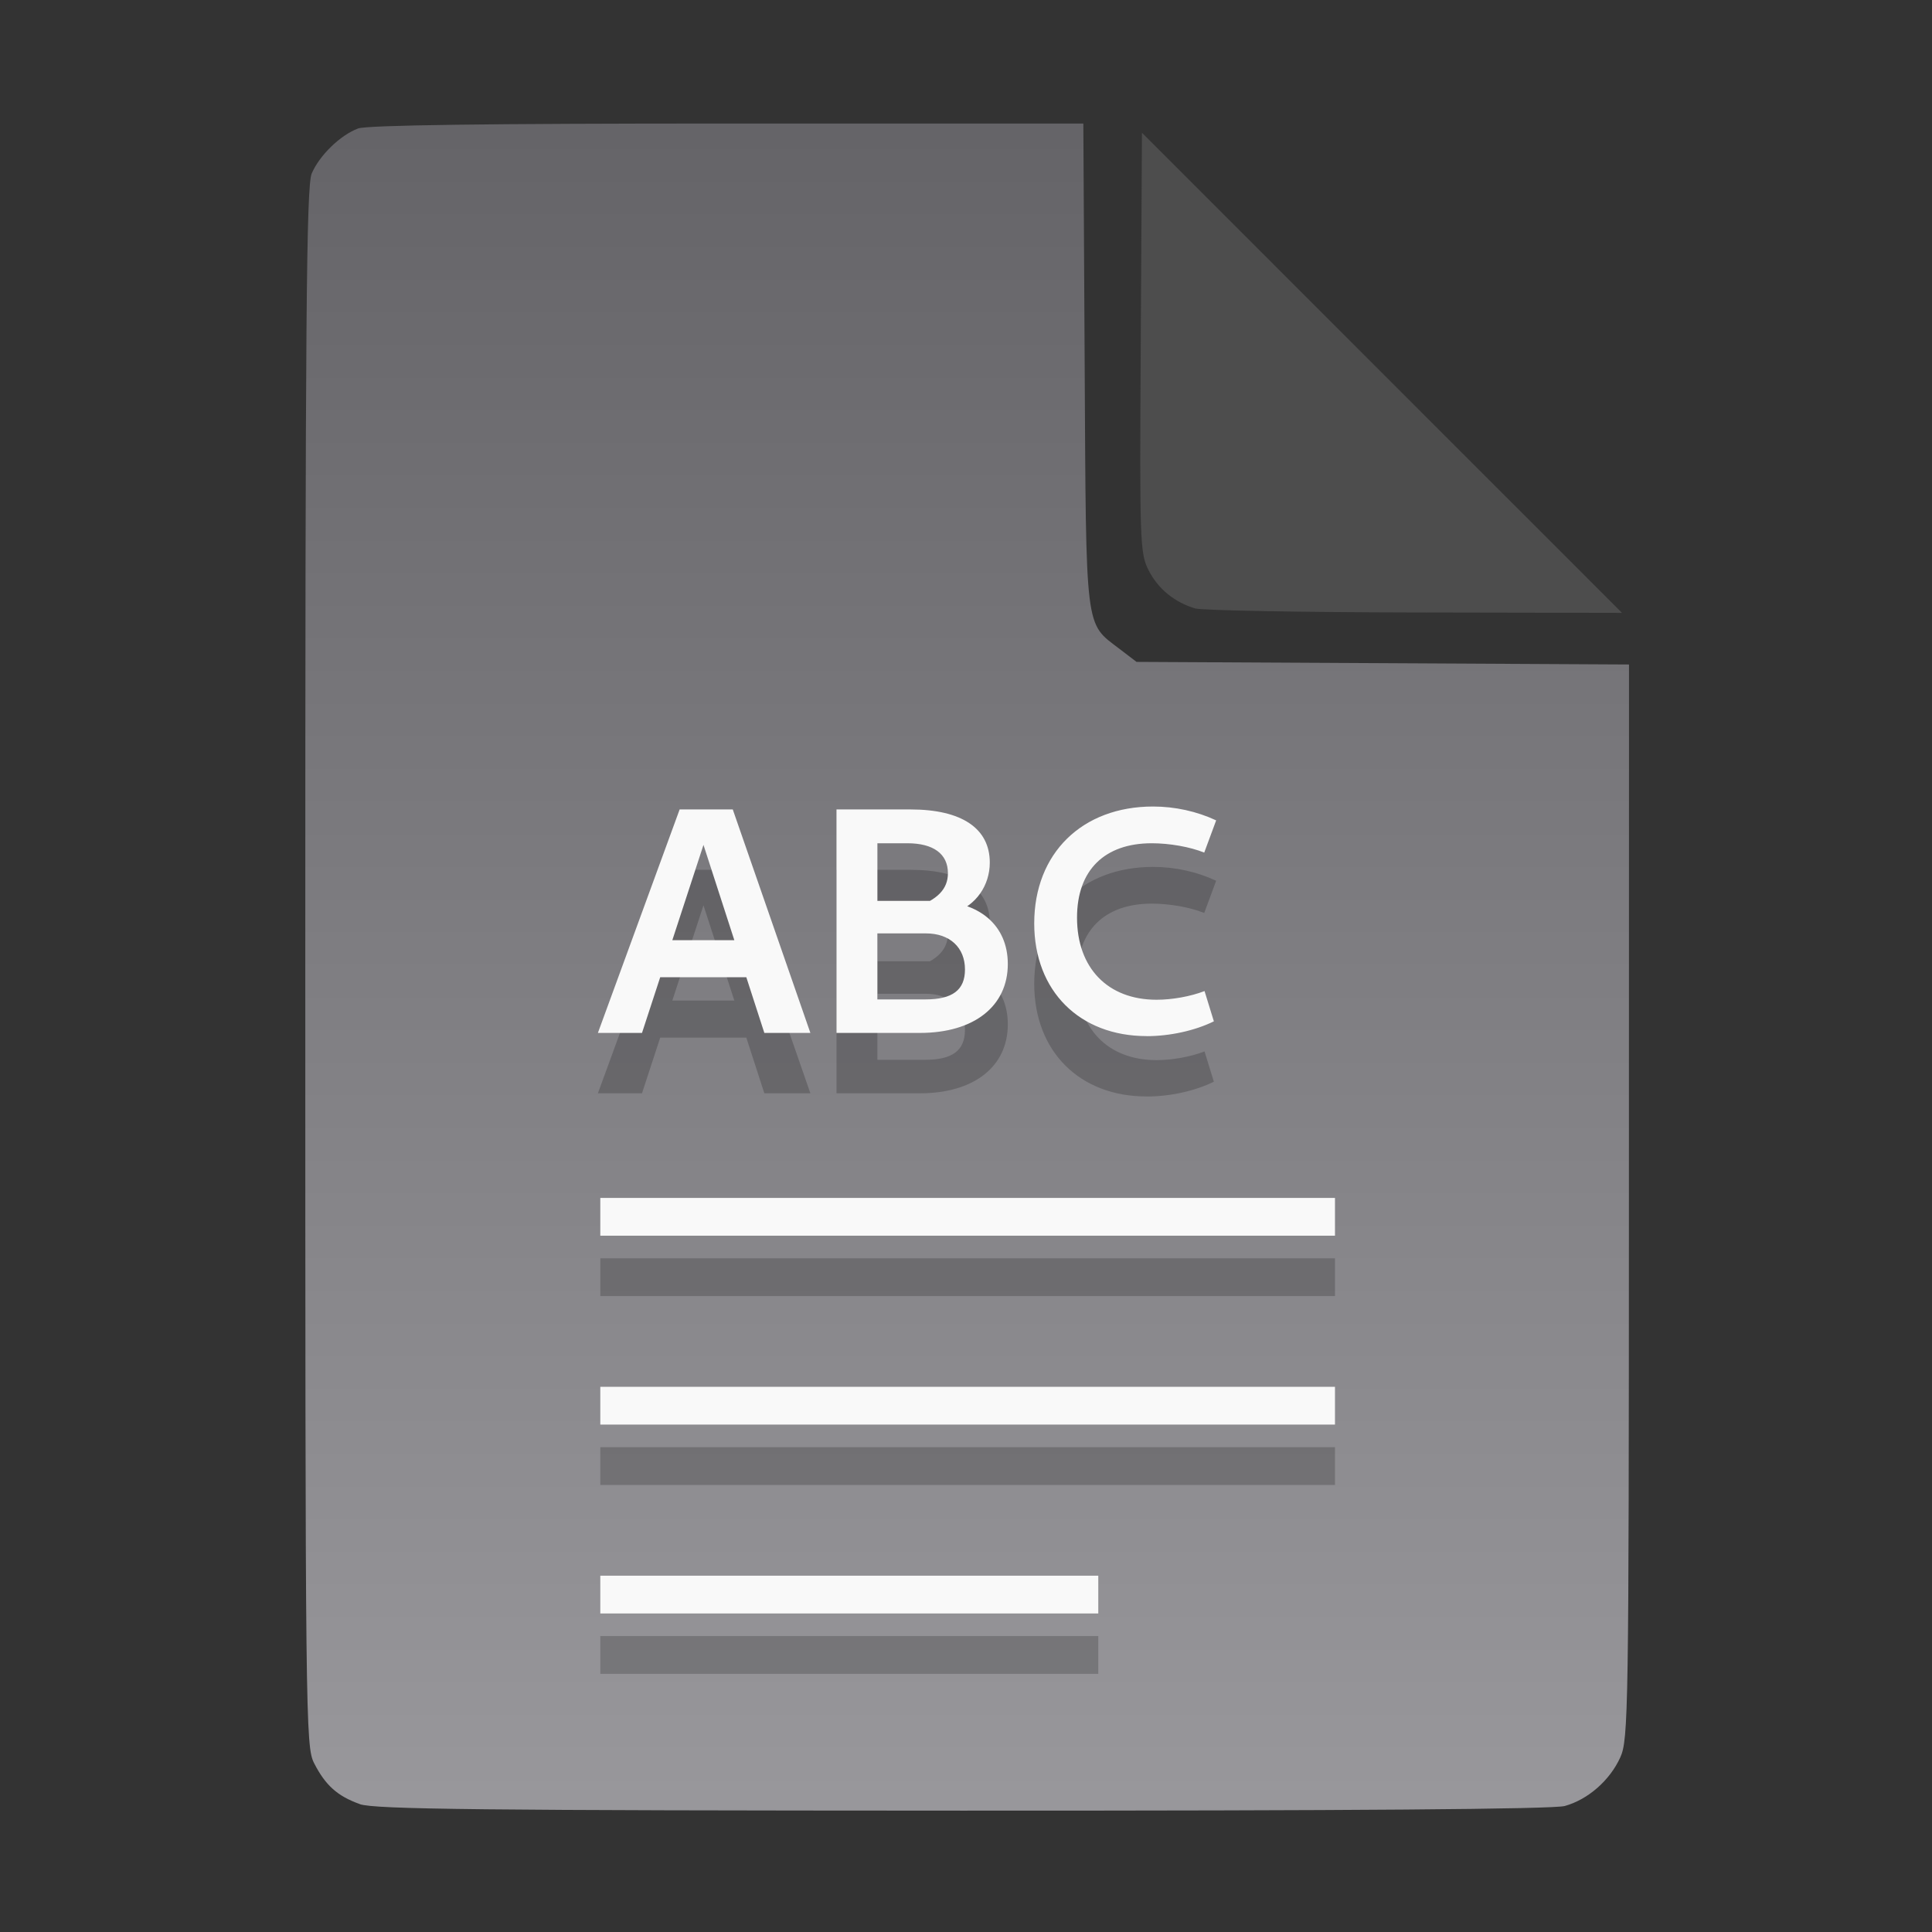 <?xml version="1.0" encoding="UTF-8" standalone="no"?>
<svg
   width="64"
   height="64"
   version="1.1"
   id="svg33319"
   sodipodi:docname="application-acad.svg"
   inkscape:version="1.3.2 (091e20ef0f, 2023-11-25)"
   xmlns:inkscape="http://www.inkscape.org/namespaces/inkscape"
   xmlns:sodipodi="http://sodipodi.sourceforge.net/DTD/sodipodi-0.dtd"
   xmlns:xlink="http://www.w3.org/1999/xlink"
   xmlns="http://www.w3.org/2000/svg"
   xmlns:svg="http://www.w3.org/2000/svg">
  <rect width="100%" height="100%" fill="#333333" stroke="none"/>
  <defs
     id="defs33323">
    <inkscape:path-effect
       effect="powerclip"
       id="path-effect865"
       is_visible="true"
       lpeversion="1"
       inverse="true"
       flatten="false"
       hide_clip="false"
       message="Use fill-rule evenodd on &lt;b&gt;fill and stroke&lt;/b&gt; dialog if no flatten result after convert clip to paths." />
    <clipPath
       clipPathUnits="userSpaceOnUse"
       id="clipPath861">
      <path
         style="display:block;fill:#4d4d4d"
         d="M 54,22 36,4 V 19.188 C 36,20.747 37.255,22 38.812,22 Z"
         id="path863" />
    </clipPath>
    <linearGradient
       id="linearGradient5"
       inkscape:collect="always">
      <stop
         style="stop-color:#656468;stop-opacity:1;"
         offset="0"
         id="stop5" />
      <stop
         style="stop-color:#98979b;stop-opacity:1;"
         offset="1"
         id="stop6" />
    </linearGradient>
    <linearGradient
       inkscape:collect="always"
       xlink:href="#linearGradient5"
       id="linearGradient7"
       x1="27.407"
       y1="4.397"
       x2="27.407"
       y2="59.519"
       gradientUnits="userSpaceOnUse" />
  </defs>
  <sodipodi:namedview
     id="namedview33321"
     pagecolor="#f5f7fa"
     bordercolor="#111111"
     borderopacity="1"
     inkscape:showpageshadow="0"
     inkscape:pageopacity="0"
     inkscape:pagecheckerboard="1"
     inkscape:deskcolor="#d1d1d1"
     showgrid="false"
     inkscape:zoom="6.4765626"
     inkscape:cx="32.424607"
     inkscape:cy="44.082026"
     inkscape:window-width="1489"
     inkscape:window-height="738"
     inkscape:window-x="82"
     inkscape:window-y="310"
     inkscape:window-maximized="0"
     inkscape:current-layer="svg33319" />
  <path
     style="fill:url(#linearGradient7);stroke:none;stroke-width:0.154"
     d="M 11.917,59.762 C 11.179,59.499 10.779,59.14 10.406,58.409 10.122,57.854 10.113,57.048 10.113,32.04 c 0,-21.561 0.035,-25.878 0.213,-26.293 0.257,-0.601 0.943,-1.267 1.534,-1.491 0.293,-0.111 4.272,-0.164 12.231,-0.164 h 11.796 l 0.044,7.99 c 0.049,8.921 0.002,8.534 1.151,9.411 l 0.567,0.433 8.157,0.043 8.157,0.043 -0.003,17.791 c -0.003,16.927 -0.017,17.821 -0.287,18.415 -0.346,0.761 -1.07,1.395 -1.838,1.608 -0.381,0.106 -7.078,0.157 -19.952,0.154 -15.942,-0.005 -19.482,-0.043 -19.967,-0.216 z"
     id="path3" />
  <g
     id="g2-1"
     style="fill:#000000;opacity:0.2"
     transform="translate(0,2)">
    <path
       fill="#f5f7fa"
       d="m 44.223,39.683 v 1.251 H 19.886 v -1.251 z m 0,6.257 v 1.251 H 19.886 v -1.251 z m -7.841,6.257 v 1.251 H 19.886 v -1.251 z"
       id="path42-7-9"
       style="fill:#000000;fill-opacity:1;stroke:none;stroke-width:1.089;stroke-dasharray:none;stroke-opacity:0.3"
       sodipodi:nodetypes="ccccccccccccccc" />
    <path
       d="m 19.806,34.217 h 1.461 l 2.187,-6.688 h -0.299 l 2.165,6.688 h 1.525 l -2.571,-7.403 h -1.76 z m 1.739,-1.845 h 3.541 l -0.192,-1.227 h -3.157 z m 6.165,1.845 h 2.763 c 1.792,0 2.912,-0.885 2.912,-2.283 0,-1.28 -0.939,-2.091 -2.464,-2.091 h -2.347 v 1.077 h 2.101 c 0.789,0 1.291,0.469 1.291,1.195 0,0.683 -0.416,0.992 -1.312,0.992 h -1.589 v -5.173 h 0.992 c 0.864,0 1.344,0.352 1.344,0.992 0,0.523 -0.341,0.885 -1.131,1.152 l 1.355,0.149 c 0.704,-0.235 1.163,-0.896 1.163,-1.653 0,-1.131 -0.928,-1.76 -2.624,-1.76 H 27.71 Z m 10.272,0.107 c 0.768,0 1.6,-0.181 2.229,-0.491 l -0.309,-1.003 c -0.469,0.181 -1.077,0.288 -1.589,0.288 -1.621,0 -2.635,-1.056 -2.635,-2.72 0,-1.579 0.917,-2.464 2.475,-2.464 0.587,0 1.259,0.117 1.739,0.309 l 0.395,-1.067 c -0.64,-0.299 -1.365,-0.459 -2.091,-0.459 -2.347,0 -3.936,1.547 -3.936,3.872 0,2.24 1.504,3.733 3.723,3.733 z"
       id="text2-4"
       style="font-weight:bold;font-size:10.667px;line-height:0.8;font-family:Cantarell;-inkscape-font-specification:'Cantarell Bold';text-align:center;letter-spacing:0px;text-anchor:middle;fill:#000000;stroke-width:2"
       aria-label="ABC" />
  </g>
  <g
     id="g2"
     style="fill:#f9f9f9">
    <path
       fill="#f5f7fa"
       d="m 44.223,39.683 v 1.251 H 19.886 v -1.251 z m 0,6.257 v 1.251 H 19.886 v -1.251 z m -7.841,6.257 v 1.251 H 19.886 v -1.251 z"
       id="path42-7"
       style="fill:#f9f9f9;fill-opacity:1;stroke:none;stroke-width:1.089;stroke-dasharray:none;stroke-opacity:0.3"
       sodipodi:nodetypes="ccccccccccccccc" />
    <path
       d="m 19.806,34.217 h 1.461 l 2.187,-6.688 h -0.299 l 2.165,6.688 h 1.525 l -2.571,-7.403 h -1.76 z m 1.739,-1.845 h 3.541 l -0.192,-1.227 h -3.157 z m 6.165,1.845 h 2.763 c 1.792,0 2.912,-0.885 2.912,-2.283 0,-1.28 -0.939,-2.091 -2.464,-2.091 h -2.347 v 1.077 h 2.101 c 0.789,0 1.291,0.469 1.291,1.195 0,0.683 -0.416,0.992 -1.312,0.992 h -1.589 v -5.173 h 0.992 c 0.864,0 1.344,0.352 1.344,0.992 0,0.523 -0.341,0.885 -1.131,1.152 l 1.355,0.149 c 0.704,-0.235 1.163,-0.896 1.163,-1.653 0,-1.131 -0.928,-1.76 -2.624,-1.76 H 27.71 Z m 10.272,0.107 c 0.768,0 1.6,-0.181 2.229,-0.491 l -0.309,-1.003 c -0.469,0.181 -1.077,0.288 -1.589,0.288 -1.621,0 -2.635,-1.056 -2.635,-2.72 0,-1.579 0.917,-2.464 2.475,-2.464 0.587,0 1.259,0.117 1.739,0.309 l 0.395,-1.067 c -0.64,-0.299 -1.365,-0.459 -2.091,-0.459 -2.347,0 -3.936,1.547 -3.936,3.872 0,2.24 1.504,3.733 3.723,3.733 z"
       id="text2"
       style="font-weight:bold;font-size:10.667px;line-height:0.8;font-family:Cantarell;-inkscape-font-specification:'Cantarell Bold';text-align:center;letter-spacing:0px;text-anchor:middle;fill:#f9f9f9;stroke-width:2"
       aria-label="ABC" />
  </g>
  <g
     aria-label="LOG"
     id="text1753"
     style="font-size:2.822px;line-height:0;font-family:Cantarell;-inkscape-font-specification:Cantarell;letter-spacing:0.206px;fill:none;stroke:#f5f7fa;stroke-width:0.265"
     transform="matrix(3.78,0,0,3.78,-5.935,4.236)" />
  <path
     style="fill:#4d4d4d;stroke:none;stroke-width:0.154;fill-opacity:1"
     d="m 39.591,20.156 c -0.69,-0.209 -1.229,-0.651 -1.541,-1.263 -0.288,-0.564 -0.3,-0.908 -0.261,-7.543 l 0.04,-6.952 7.951,7.952 7.951,7.952 -6.87,-0.013 c -3.779,-0.007 -7.05,-0.068 -7.27,-0.134 z"
     id="path4" />
</svg>
